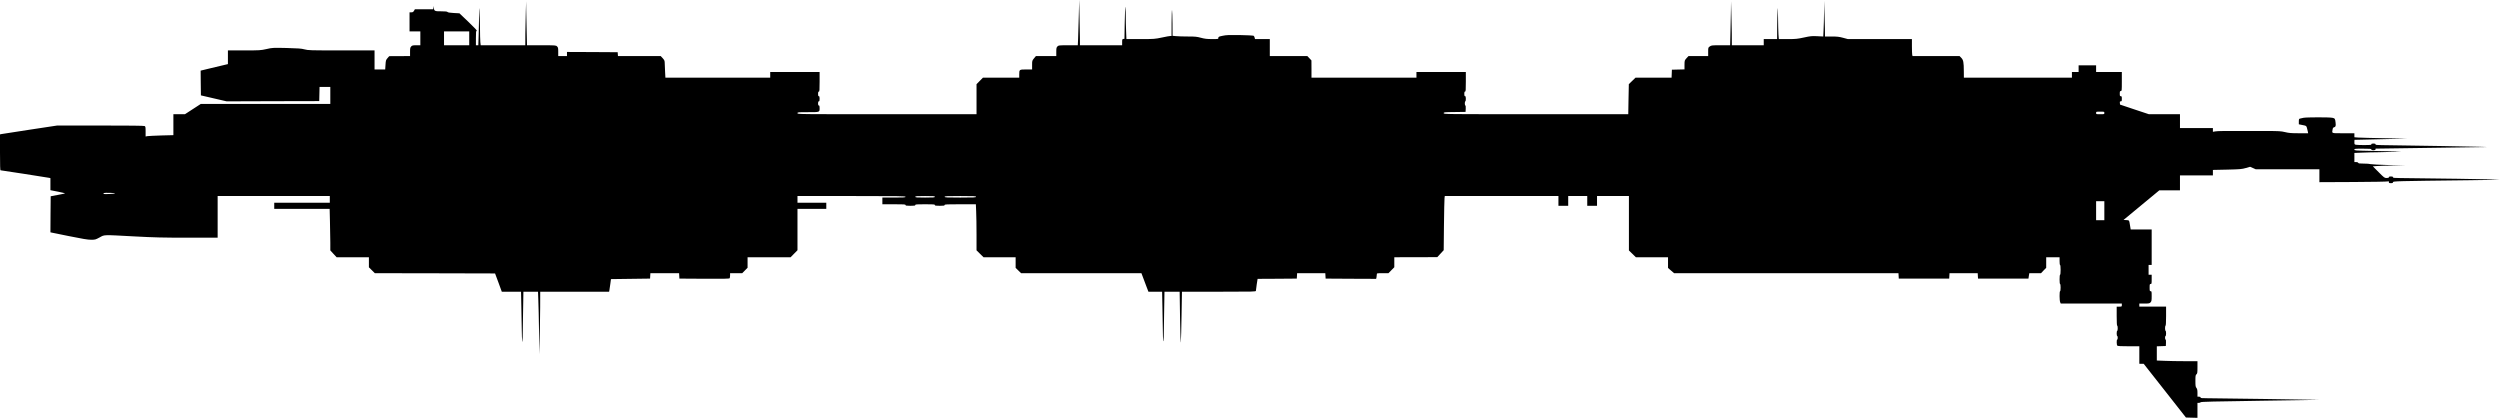 <?xml version="1.0" standalone="no"?>
<!DOCTYPE svg PUBLIC "-//W3C//DTD SVG 20010904//EN"
 "http://www.w3.org/TR/2001/REC-SVG-20010904/DTD/svg10.dtd">
<svg version="1.0" xmlns="http://www.w3.org/2000/svg"
   viewBox="0 0 4859 812"
 preserveAspectRatio="xMidYMid meet">
<g transform="translate(0,812) scale(0.1,-0.1)"
fill="#000000" stroke="none">
<path d="M20967 7805 c-4 -176 -10 -375 -13 -442 l-6 -123 -187 0 c-183 0
-188 -1 -209 -23 -19 -20 -22 -35 -22 -105 l0 -82 -198 0 -198 0 -37 -44 c-36
-44 -37 -46 -37 -130 l0 -86 -115 0 c-134 0 -135 -1 -135 -99 l0 -61 -353 0
-353 0 -62 -63 -62 -63 0 -292 0 -292 -1740 0 c-1733 0 -1740 0 -1740 20 0 19
7 20 205 20 232 0 225 -3 225 84 0 34 -4 46 -15 46 -11 0 -15 11 -15 40 0 29
4 40 15 40 11 0 15 12 15 50 0 38 -4 50 -15 50 -11 0 -15 12 -15 45 0 33 4 45
15 45 13 0 15 28 15 190 l0 190 -480 0 -480 0 0 -55 0 -55 -1018 0 -1019 0 -6
107 c-4 58 -7 134 -7 167 -1 56 -4 64 -39 104 l-39 42 -415 0 -416 0 -3 38 -3
37 -492 3 -493 2 0 -40 0 -40 -85 0 -85 0 0 83 c0 74 -3 86 -23 105 -23 22
-30 22 -304 22 l-280 0 -6 248 c-4 136 -8 328 -9 427 l-2 180 -6 -195 c-4
-107 -8 -300 -9 -427 l-1 -233 -434 0 -433 0 -7 61 c-3 34 -7 164 -7 288 -1
124 -5 269 -9 321 -6 82 -7 67 -8 -106 -1 -110 -5 -283 -9 -382 l-6 -182 -24
0 -23 0 0 139 c0 119 2 140 16 143 10 2 -46 62 -160 171 l-176 168 -110 6
c-74 4 -114 10 -121 19 -8 10 -42 14 -124 14 -126 0 -133 3 -146 68 l-7 37 -1
-32 -1 -33 -178 0 -178 0 -17 -30 c-15 -24 -25 -30 -53 -30 l-34 0 0 -185 0
-185 105 0 105 0 0 -135 0 -135 -78 0 c-69 0 -81 -3 -100 -23 -19 -20 -22 -35
-22 -105 l0 -82 -202 -1 -203 -1 -33 -38 c-31 -36 -34 -45 -39 -129 l-6 -91
-103 0 -104 0 0 185 0 185 -642 0 c-612 0 -647 1 -718 20 -63 17 -120 21 -350
27 -272 6 -276 5 -392 -21 -113 -25 -128 -26 -433 -26 l-315 0 0 -133 0 -133
-88 -21 c-48 -11 -167 -40 -265 -63 l-177 -43 2 -240 3 -241 250 -58 250 -58
900 3 900 2 3 138 3 137 104 0 105 0 0 -165 0 -165 -1258 0 -1259 0 -154 -100
-154 -100 -112 0 -113 0 0 -203 0 -204 -233 -6 c-127 -4 -249 -10 -270 -13
l-37 -7 0 96 c0 85 -2 98 -19 107 -13 7 -300 10 -860 10 l-840 0 -528 -80
c-290 -44 -540 -83 -555 -86 l-28 -6 0 -349 c0 -254 3 -349 11 -349 14 0 902
-138 941 -146 l28 -6 0 -117 0 -118 145 -28 c79 -16 142 -31 139 -34 -2 -2
-66 -16 -142 -30 l-137 -26 -3 -351 -2 -350 353 -72 c271 -55 372 -72 437 -72
80 0 86 2 166 45 100 55 52 53 674 20 389 -21 560 -25 1043 -25 l577 0 0 405
0 405 1090 0 1090 0 0 -65 0 -65 -540 0 -540 0 0 -60 0 -60 538 0 539 0 6
-247 c4 -137 7 -318 7 -404 l0 -156 61 -67 61 -66 314 0 314 0 0 -98 0 -98 58
-57 57 -57 1169 -2 1168 -3 66 -177 65 -178 187 0 187 0 6 -293 c4 -160 7
-362 8 -447 2 -218 16 -325 18 -135 0 77 4 305 8 508 l6 367 142 0 142 0 6
-162 c4 -90 10 -363 14 -608 l8 -445 6 300 c3 165 7 438 8 608 l1 307 670 0
669 0 6 32 c3 18 11 74 18 123 l12 90 380 5 380 5 3 53 3 52 279 0 279 0 3
-52 3 -53 484 -3 c381 -2 486 0 493 10 4 7 8 32 8 56 l0 42 118 0 118 0 52 53
52 53 0 102 0 102 418 0 418 0 67 68 67 68 0 402 0 402 280 0 280 0 0 60 0 60
-280 0 -280 0 0 65 0 65 1050 0 c927 0 1050 -2 1050 -15 0 -13 -32 -15 -225
-15 l-225 0 0 -65 0 -65 225 0 c193 0 225 -2 225 -15 0 -12 17 -15 95 -15 78
0 95 3 95 15 0 13 28 15 190 15 162 0 190 -2 190 -15 0 -12 17 -15 95 -15 78
0 95 3 95 15 0 13 40 15 303 15 l304 0 6 -142 c4 -79 7 -280 7 -448 l0 -306
68 -67 68 -67 312 0 312 0 0 -103 0 -103 53 -52 53 -52 1170 0 1169 0 29 -77
c16 -43 46 -124 68 -181 l39 -102 133 0 133 0 6 -302 c4 -166 7 -369 8 -452 0
-83 4 -171 8 -196 6 -33 9 -7 10 100 0 80 4 304 8 498 l6 352 147 0 148 0 8
-523 c5 -297 11 -494 15 -457 4 36 10 271 14 523 l8 457 718 0 c678 0 719 1
719 18 0 9 7 65 16 124 l17 108 381 2 381 3 3 53 3 52 274 0 274 0 3 -52 3
-53 491 -3 491 -2 7 31 c3 17 6 42 6 55 0 24 1 24 113 24 l113 0 57 58 57 58
0 97 0 97 418 1 417 1 63 68 62 67 5 484 c3 266 8 503 11 527 l5 42 1105 0
1104 0 0 -95 0 -95 95 0 95 0 0 95 0 95 185 0 185 0 0 -95 0 -95 95 0 95 0 0
95 0 95 310 0 310 0 0 -529 0 -529 68 -66 67 -66 313 0 312 0 0 -104 0 -104
59 -51 59 -51 2180 0 2181 0 3 -52 3 -53 490 0 490 0 3 53 3 52 274 0 274 0 3
-52 3 -53 490 0 490 0 8 53 9 52 113 0 114 0 50 53 51 52 0 103 0 102 130 0
130 0 0 -75 c0 -43 4 -75 10 -75 6 0 10 -38 10 -95 0 -57 -4 -95 -10 -95 -6 0
-10 -37 -10 -90 0 -53 4 -90 10 -90 6 0 10 -30 10 -70 0 -40 -4 -70 -10 -70
-14 0 -13 -183 2 -215 l11 -25 594 0 593 0 0 -30 c0 -29 -1 -30 -50 -30 l-50
0 0 -185 c0 -117 4 -185 10 -185 6 0 10 -22 10 -50 0 -27 -4 -50 -10 -50 -5 0
-10 -22 -10 -50 0 -27 5 -50 10 -50 6 0 10 -16 10 -35 0 -19 -4 -35 -10 -35
-14 0 -12 -104 2 -118 9 -9 72 -12 220 -12 l208 0 0 -170 0 -170 43 -1 42 0
411 -522 410 -522 112 -3 112 -3 0 146 0 145 29 0 c16 0 31 6 33 12 4 10 265
16 1164 29 637 9 1146 17 1129 18 -44 2 -2016 31 -2167 31 -107 0 -128 2 -128
15 0 10 -10 15 -30 15 l-30 0 0 73 c0 56 -5 78 -20 97 -17 21 -20 41 -20 136
0 98 2 113 20 129 18 16 20 31 20 137 l0 118 -243 0 c-134 0 -312 3 -395 7
l-152 6 0 138 0 138 88 3 87 3 3 63 c2 38 -1 62 -8 62 -5 0 -10 16 -10 35 0
19 5 35 10 35 6 0 10 23 10 50 0 28 -4 50 -10 50 -5 0 -10 23 -10 50 0 28 5
50 10 50 6 0 10 68 10 185 l0 185 -260 0 -260 0 0 30 0 30 98 0 c90 0 100 2
120 23 19 21 22 34 22 120 0 90 -1 97 -20 97 -18 0 -20 7 -20 70 0 63 2 70 20
70 19 0 20 7 20 90 l0 90 -30 0 -30 0 0 95 0 95 30 0 30 0 0 345 0 345 -204 0
-204 0 -12 73 c-18 111 -14 106 -74 109 l-53 3 348 288 347 287 201 0 201 0 0
145 0 145 320 0 320 0 0 53 0 54 278 6 c253 6 285 9 361 31 l84 24 55 -24 54
-24 619 0 619 0 0 -126 0 -125 658 3 c361 2 665 7 675 12 13 6 17 4 17 -13 0
-18 6 -21 40 -21 32 0 40 4 40 18 0 21 55 22 1498 39 320 3 580 9 577 11 -5 5
-1557 30 -1932 31 -120 1 -143 3 -143 16 0 11 -11 15 -40 15 -29 0 -40 -4 -40
-15 0 -11 -11 -15 -43 -15 -41 0 -47 4 -155 113 l-114 114 84 6 c46 4 184 8
308 9 l225 1 -315 9 c-173 4 -329 13 -346 18 -17 6 -76 10 -133 10 -81 0 -103
3 -107 15 -4 9 -19 15 -40 15 l-34 0 0 88 0 89 143 6 c78 4 225 7 327 8 102 1
244 5 315 8 l130 8 -150 1 c-82 1 -288 5 -457 9 -290 6 -308 7 -308 25 0 17
11 18 165 18 140 0 165 -2 165 -15 0 -11 11 -15 40 -15 29 0 40 4 40 15 0 8 1
15 3 16 7 1 1920 28 2127 30 135 1 -234 10 -820 20 -586 9 -1120 18 -1187 18
-102 1 -123 4 -123 16 0 11 -11 15 -40 15 -29 0 -40 -4 -40 -15 0 -13 -22 -15
-134 -15 -73 0 -148 3 -165 6 -29 6 -31 9 -31 50 0 24 1 45 3 46 1 0 232 6
512 12 l510 11 -435 8 c-239 4 -470 10 -512 13 l-78 6 0 39 0 39 -215 0 c-240
0 -222 -6 -209 73 5 28 12 39 30 43 30 8 36 26 28 94 -8 73 -13 79 -60 90 -53
13 -508 12 -564 0 -25 -6 -55 -12 -67 -15 -20 -5 -23 -12 -23 -58 l0 -53 73
-15 c69 -13 72 -15 83 -49 6 -19 14 -52 18 -72 l7 -38 -180 0 c-150 0 -194 4
-268 22 -79 19 -116 21 -368 22 -154 0 -320 0 -370 0 -413 2 -577 0 -617 -8
l-48 -8 0 36 0 36 -320 0 -320 0 0 135 0 135 -303 0 -302 0 -280 93 -280 94
-3 31 c-3 27 0 32 17 32 18 0 21 6 21 50 0 43 -3 50 -20 50 -17 0 -20 7 -20
50 0 43 3 50 20 50 19 0 20 7 20 185 l0 185 -250 0 -250 0 0 65 0 65 -170 0
-170 0 0 -65 0 -65 -65 0 -65 0 0 -55 0 -55 -1050 0 -1050 0 -1 123 c-1 179
-9 220 -49 262 l-34 35 -457 0 -457 0 -6 23 c-3 12 -6 86 -6 165 l0 142 -622
0 -623 0 -93 25 c-77 21 -116 25 -223 25 l-129 0 -1 143 c-1 78 -5 234 -9 347
l-6 205 -2 -220 c-1 -121 -5 -277 -9 -347 l-6 -128 -116 6 c-105 5 -130 3
-259 -25 -129 -28 -160 -31 -316 -31 l-173 0 -7 92 c-3 50 -7 197 -8 327 -1
192 -3 217 -8 136 -4 -55 -8 -202 -9 -327 l-1 -228 -130 0 -130 0 0 -60 0 -60
-310 0 -310 0 -1 233 c-1 127 -5 320 -9 427 l-6 195 -2 -180 c-1 -99 -5 -291
-9 -427 l-6 -248 -180 0 c-171 0 -183 -1 -214 -22 -33 -23 -33 -23 -33 -105
l0 -83 -191 0 -191 0 -39 -42 c-38 -43 -38 -43 -39 -130 l0 -87 -122 -3 -123
-3 -3 -77 -3 -78 -351 0 -350 0 -65 -63 -65 -63 -6 -292 -5 -292 -1794 0
c-1780 0 -1793 0 -1793 20 0 19 8 20 213 22 l212 3 3 63 c2 38 -1 62 -8 62 -5
0 -10 18 -10 40 0 22 5 40 10 40 6 0 10 23 10 50 0 38 -4 50 -15 50 -11 0 -15
12 -15 45 0 33 4 45 15 45 13 0 15 28 15 190 l0 190 -480 0 -480 0 0 -55 0
-55 -1020 0 -1020 0 0 168 -1 167 -40 43 -40 42 -364 0 -365 0 0 165 0 165
-144 0 -144 0 -7 29 c-3 16 -14 33 -23 37 -9 4 -129 9 -266 12 -210 3 -261 1
-332 -14 -76 -16 -84 -19 -84 -41 0 -23 -1 -23 -122 -23 -100 0 -141 5 -216
25 -81 22 -114 25 -255 25 -89 0 -192 3 -229 7 l-68 6 -1 236 c-1 130 -5 247
-9 261 -4 14 -8 -90 -9 -237 l-1 -263 -23 0 c-13 0 -88 -13 -165 -30 -138 -29
-150 -30 -415 -30 l-274 0 -6 152 c-4 83 -7 225 -7 316 0 91 -3 162 -7 158 -4
-4 -10 -145 -13 -314 l-5 -307 -22 -3 c-21 -3 -23 -9 -23 -63 l0 -59 -410 0
-410 0 -1 148 c-1 81 -5 280 -8 442 l-6 295 -8 -320z m-11847 -430 l0 -135
-245 0 -245 0 0 135 0 135 245 0 245 0 0 -135z m31780 -1450 c0 -25 -1 -25
-80 -25 -79 0 -80 0 -80 25 0 25 1 25 80 25 79 0 80 0 80 -25z m-38664 -1563
c-11 -10 -210 -20 -221 -10 -6 6 -6 11 2 16 14 9 228 3 219 -6z m15934 -67 c0
-13 -28 -15 -190 -15 -162 0 -190 2 -190 15 0 13 28 15 190 15 162 0 190 -2
190 -15z m800 0 c0 -13 -41 -15 -305 -15 -264 0 -305 2 -305 15 0 13 41 15
305 15 264 0 305 -2 305 -15z m21930 -270 l0 -185 -80 0 -80 0 0 185 0 185 80
0 80 0 0 -185z"/>
</g>
</svg>
